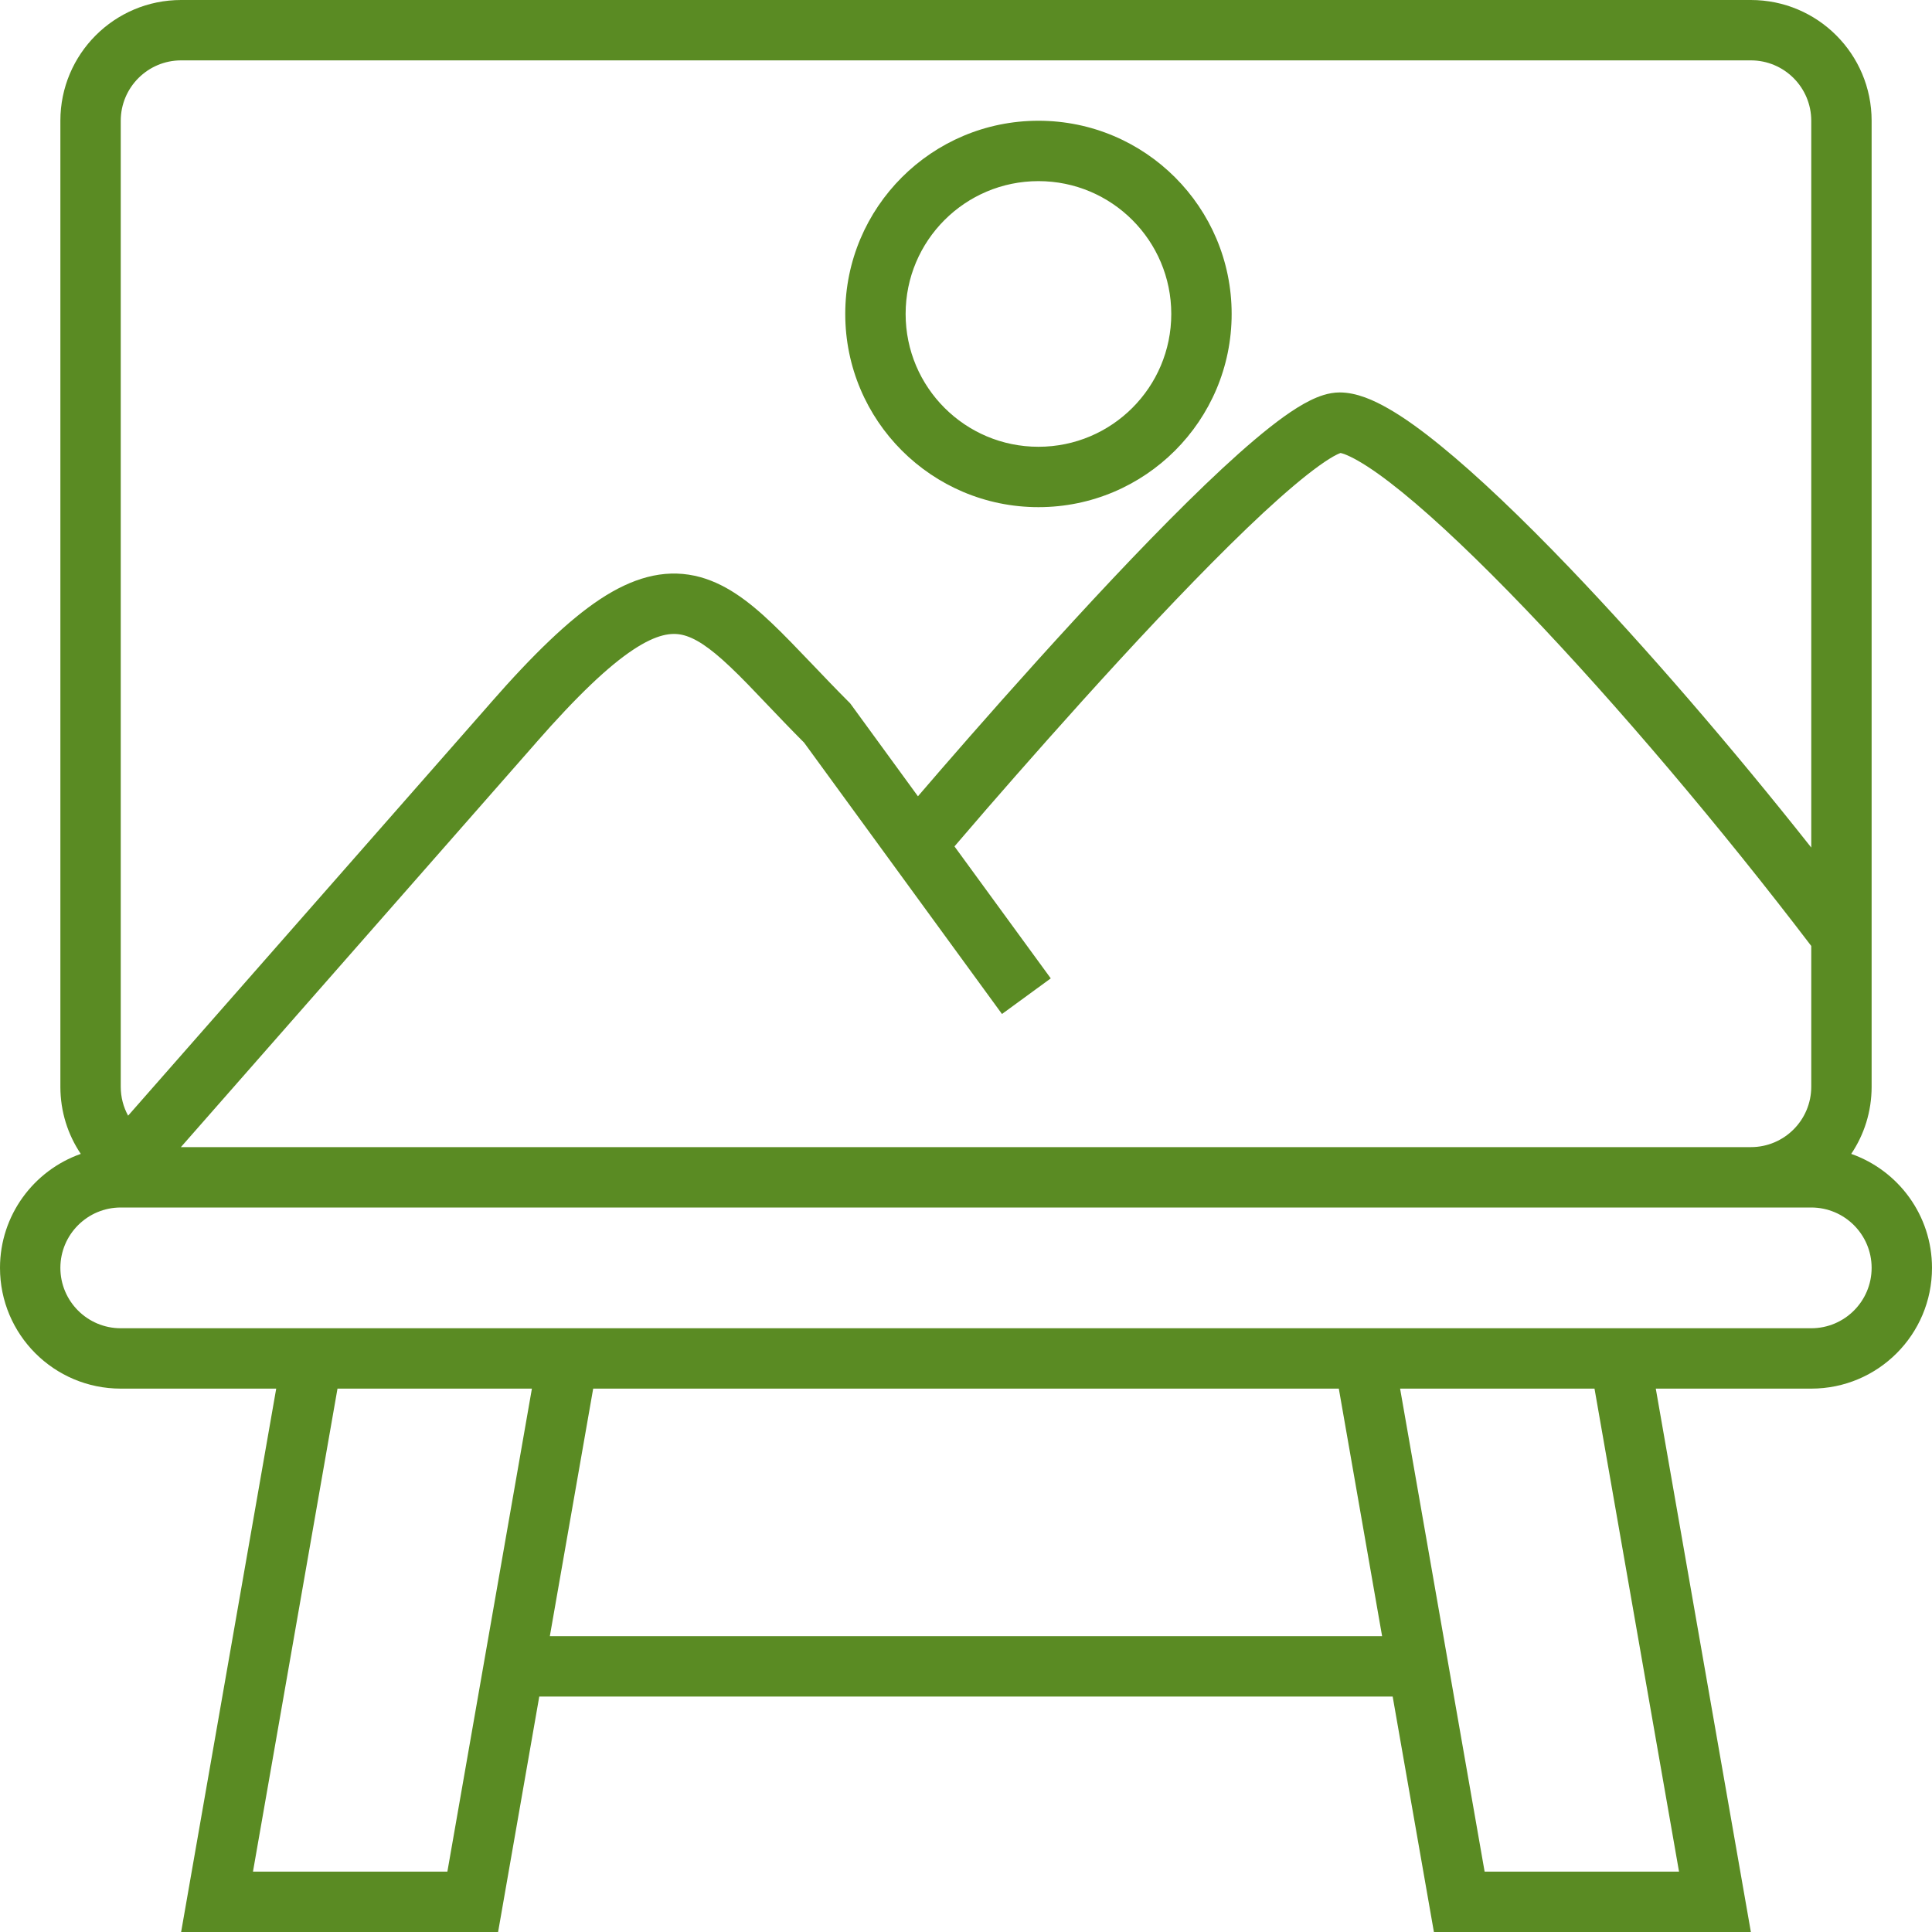 <svg width="32" height="32" viewBox="0 0 32 32" fill="none" xmlns="http://www.w3.org/2000/svg">
<path fill-rule="evenodd" clip-rule="evenodd" d="M3 1H29C29.552 1 30 1.448 30 2V14.038C28.695 12.388 27.269 10.733 25.996 9.404C25.211 8.585 24.475 7.881 23.856 7.378C23.548 7.127 23.258 6.917 22.997 6.768C22.754 6.628 22.469 6.5 22.189 6.5C22.003 6.5 21.829 6.569 21.7 6.633C21.56 6.702 21.412 6.796 21.263 6.903C20.964 7.118 20.617 7.415 20.247 7.758C19.505 8.447 18.631 9.358 17.801 10.261C16.969 11.165 16.173 12.069 15.586 12.746C15.446 12.908 15.318 13.056 15.204 13.189L14.104 11.68L14.081 11.649L14.053 11.621C13.85 11.418 13.649 11.207 13.457 11.006C13.212 10.75 12.982 10.509 12.781 10.319C12.408 9.965 11.998 9.642 11.505 9.536C10.979 9.424 10.467 9.576 9.936 9.927C9.417 10.271 8.831 10.837 8.124 11.645L8.124 11.646L2.122 18.479C2.044 18.337 2 18.174 2 18V2C2 1.448 2.448 1 3 1ZM25.274 10.096C26.782 11.67 28.518 13.722 30 15.668V18C30 18.552 29.552 19 29 19H3L2.996 19L8.876 12.305L8.876 12.304C9.569 11.513 10.083 11.029 10.488 10.761C10.883 10.5 11.12 10.477 11.295 10.514C11.502 10.559 11.742 10.711 12.093 11.044C12.291 11.231 12.482 11.433 12.701 11.663C12.882 11.853 13.082 12.063 13.319 12.301L16.596 16.795L17.404 16.205L15.809 14.019C15.956 13.847 16.136 13.638 16.341 13.401C16.925 12.729 17.714 11.833 18.537 10.938C19.362 10.041 20.215 9.153 20.927 8.491C21.285 8.16 21.597 7.895 21.846 7.716C21.971 7.626 22.07 7.565 22.143 7.529C22.172 7.515 22.192 7.507 22.203 7.503C22.216 7.505 22.236 7.511 22.266 7.521C22.324 7.543 22.402 7.579 22.499 7.635C22.695 7.747 22.938 7.92 23.226 8.154C23.799 8.62 24.502 9.291 25.274 10.096ZM1.338 19.112C1.124 18.794 1 18.412 1 18V2C1 0.895 1.895 0 3 0H29C30.105 0 31 0.895 31 2V18C31 18.412 30.876 18.794 30.662 19.112C31.441 19.386 32 20.128 32 21C32 22.105 31.105 23 30 23H27.425L28.825 31L29 32H27.985H23.75L23.067 28.1H8.932L8.25 32H4.015H3L3.175 31L4.575 23H2C0.895 23 0 22.105 0 21C0 20.128 0.559 19.386 1.338 19.112ZM22.892 27.1L22.175 23H9.825L9.107 27.1H22.892ZM22 22H23.015H27.25H30C30.552 22 31 21.552 31 21C31 20.448 30.552 20 30 20H29H3H2C1.448 20 1 20.448 1 21C1 21.552 1.448 22 2 22H4.75H8.985H10H22ZM23.19 23L24.59 31H27.81L26.41 23H23.19ZM5.59 23H8.81L7.41 31H4.19L5.59 23ZM17.2 7.4C18.415 7.4 19.4 6.415 19.4 5.2C19.4 3.985 18.415 3 17.2 3C15.985 3 15 3.985 15 5.2C15 6.415 15.985 7.4 17.2 7.4ZM17.2 8.4C18.967 8.4 20.4 6.967 20.4 5.2C20.4 3.433 18.967 2 17.2 2C15.433 2 14 3.433 14 5.2C14 6.967 15.433 8.4 17.2 8.4Z" fill="#5A8B23"/>
</svg>
